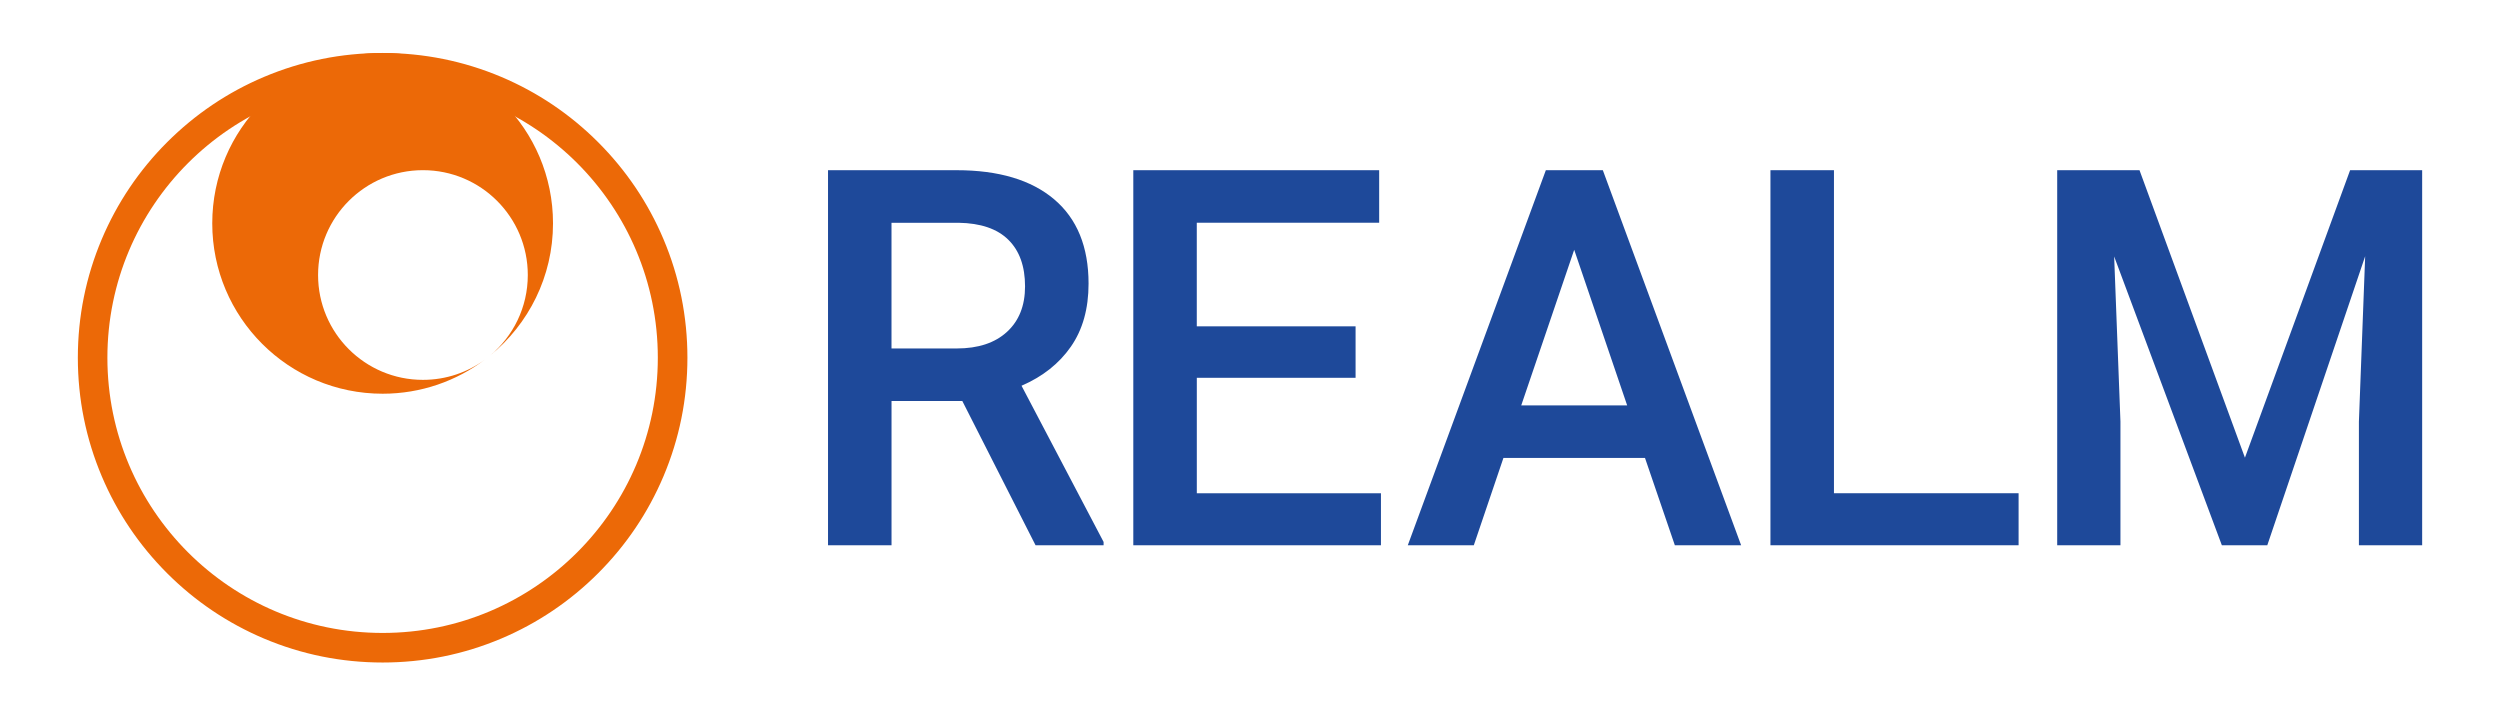 <?xml version="1.0" encoding="utf-8"?>
<!-- Generator: Adobe Illustrator 23.0.0, SVG Export Plug-In . SVG Version: 6.00 Build 0)  -->
<svg version="1.1" id="Ebene_1" xmlns="http://www.w3.org/2000/svg" xmlns:xlink="http://www.w3.org/1999/xlink" x="0px" y="0px"
	 viewBox="0 0 957.71 274.08" style="enable-background:new 0 0 957.71 274.08;" xml:space="preserve">
<style type="text/css">
	.st0{display:none;fill:#FFFFFF;}
	.st1{fill:#EC6907;}
	.st2{display:none;}
	.st3{display:inline;fill:#EC6907;}
	.st4{display:inline;fill:#FFFFFF;}
	.st5{fill:#1E499A;}
</style>
<g>
	<g>
		<circle class="st0" cx="146.57" cy="137.04" r="105.43"/>
		<path class="st1" d="M146.57,31.61c58.23,0,105.43,47.2,105.43,105.43s-47.2,105.43-105.43,105.43S41.14,195.27,41.14,137.04
			S88.34,31.61,146.57,31.61 M146.57,20.29c-15.76,0-31.05,3.09-45.45,9.18c-13.9,5.88-26.39,14.3-37.11,25.02
			C53.3,65.21,44.89,77.69,39,91.59c-6.09,14.4-9.18,29.69-9.18,45.45s3.09,31.05,9.18,45.45c5.88,13.9,14.3,26.39,25.02,37.11
			c10.72,10.72,23.2,19.13,37.11,25.02c14.4,6.09,29.69,9.18,45.45,9.18s31.05-3.09,45.45-9.18c13.9-5.88,26.39-14.3,37.11-25.02
			c10.72-10.72,19.13-23.2,25.02-37.11c6.09-14.4,9.18-29.69,9.18-45.45s-3.09-31.05-9.18-45.45c-5.88-13.9-14.3-26.39-25.02-37.11
			c-10.72-10.72-23.2-19.13-37.11-25.02C177.62,23.38,162.33,20.29,146.57,20.29L146.57,20.29z"/>
	</g>
	<g class="st2">
		<circle class="st3" cx="146.57" cy="85.56" r="65.27"/>
		<circle class="st4" cx="162.01" cy="105.36" r="40.17"/>
	</g>
	<path class="st1" d="M121.85,105.36c0-22.18,17.98-40.17,40.17-40.17s40.17,17.98,40.17,40.17c0,12.39-5.62,23.47-14.44,30.84
		c14.7-11.97,24.1-30.2,24.1-50.64c0-36.05-29.22-65.27-65.27-65.27c-36.05,0-65.27,29.22-65.27,65.27s29.22,65.27,65.27,65.27
		c14.75,0,28.35-4.9,39.28-13.15c-6.67,4.93-14.91,7.84-23.84,7.84C139.83,145.53,121.85,127.54,121.85,105.36z"/>
</g>
<g>
	<path class="st5" d="M368.65,153.62h-27.12v55.27H317.2V65.2h49.23c16.15,0,28.62,3.72,37.41,11.16
		c8.78,7.44,13.17,18.21,13.17,32.3c0,9.62-2.26,17.66-6.78,24.15c-4.52,6.49-10.82,11.47-18.9,14.96l31.44,59.84v1.28h-26.06
		L368.65,153.62z M341.53,133.49h25c8.2,0,14.62-2.12,19.23-6.36c4.62-4.24,6.92-10.05,6.92-17.42c0-7.7-2.13-13.65-6.4-17.86
		c-4.26-4.21-10.62-6.38-19.09-6.51h-25.67V133.49z"/>
	<path class="st5" d="M519.31,144.74h-60.83v44.21h70.54v19.93h-94.87V65.2h94.19v20.13h-69.87V125h60.83V144.74z"/>
	<path class="st5" d="M630.17,175.43h-54.23l-11.35,33.46H539.3L592.19,65.2h21.83l52.98,143.69h-25.39L630.17,175.43z
		 M582.76,155.3h40.58l-20.29-59.61L582.76,155.3z"/>
	<path class="st5" d="M702.56,188.95h70.73v19.93h-95.06V65.2h24.33V188.95z"/>
	<path class="st5" d="M819.61,65.2L860,175.33L900.29,65.2h27.6v143.69h-24.23v-47.37l2.4-63.36l-37.5,110.73h-17.4L809.9,98.25
		l2.41,63.26v47.37h-24.23V65.2H819.61z"/>
</g>
<g>
</g>
<g>
</g>
<g>
</g>
<g>
</g>
<g>
</g>
<g>
</g>
</svg>
